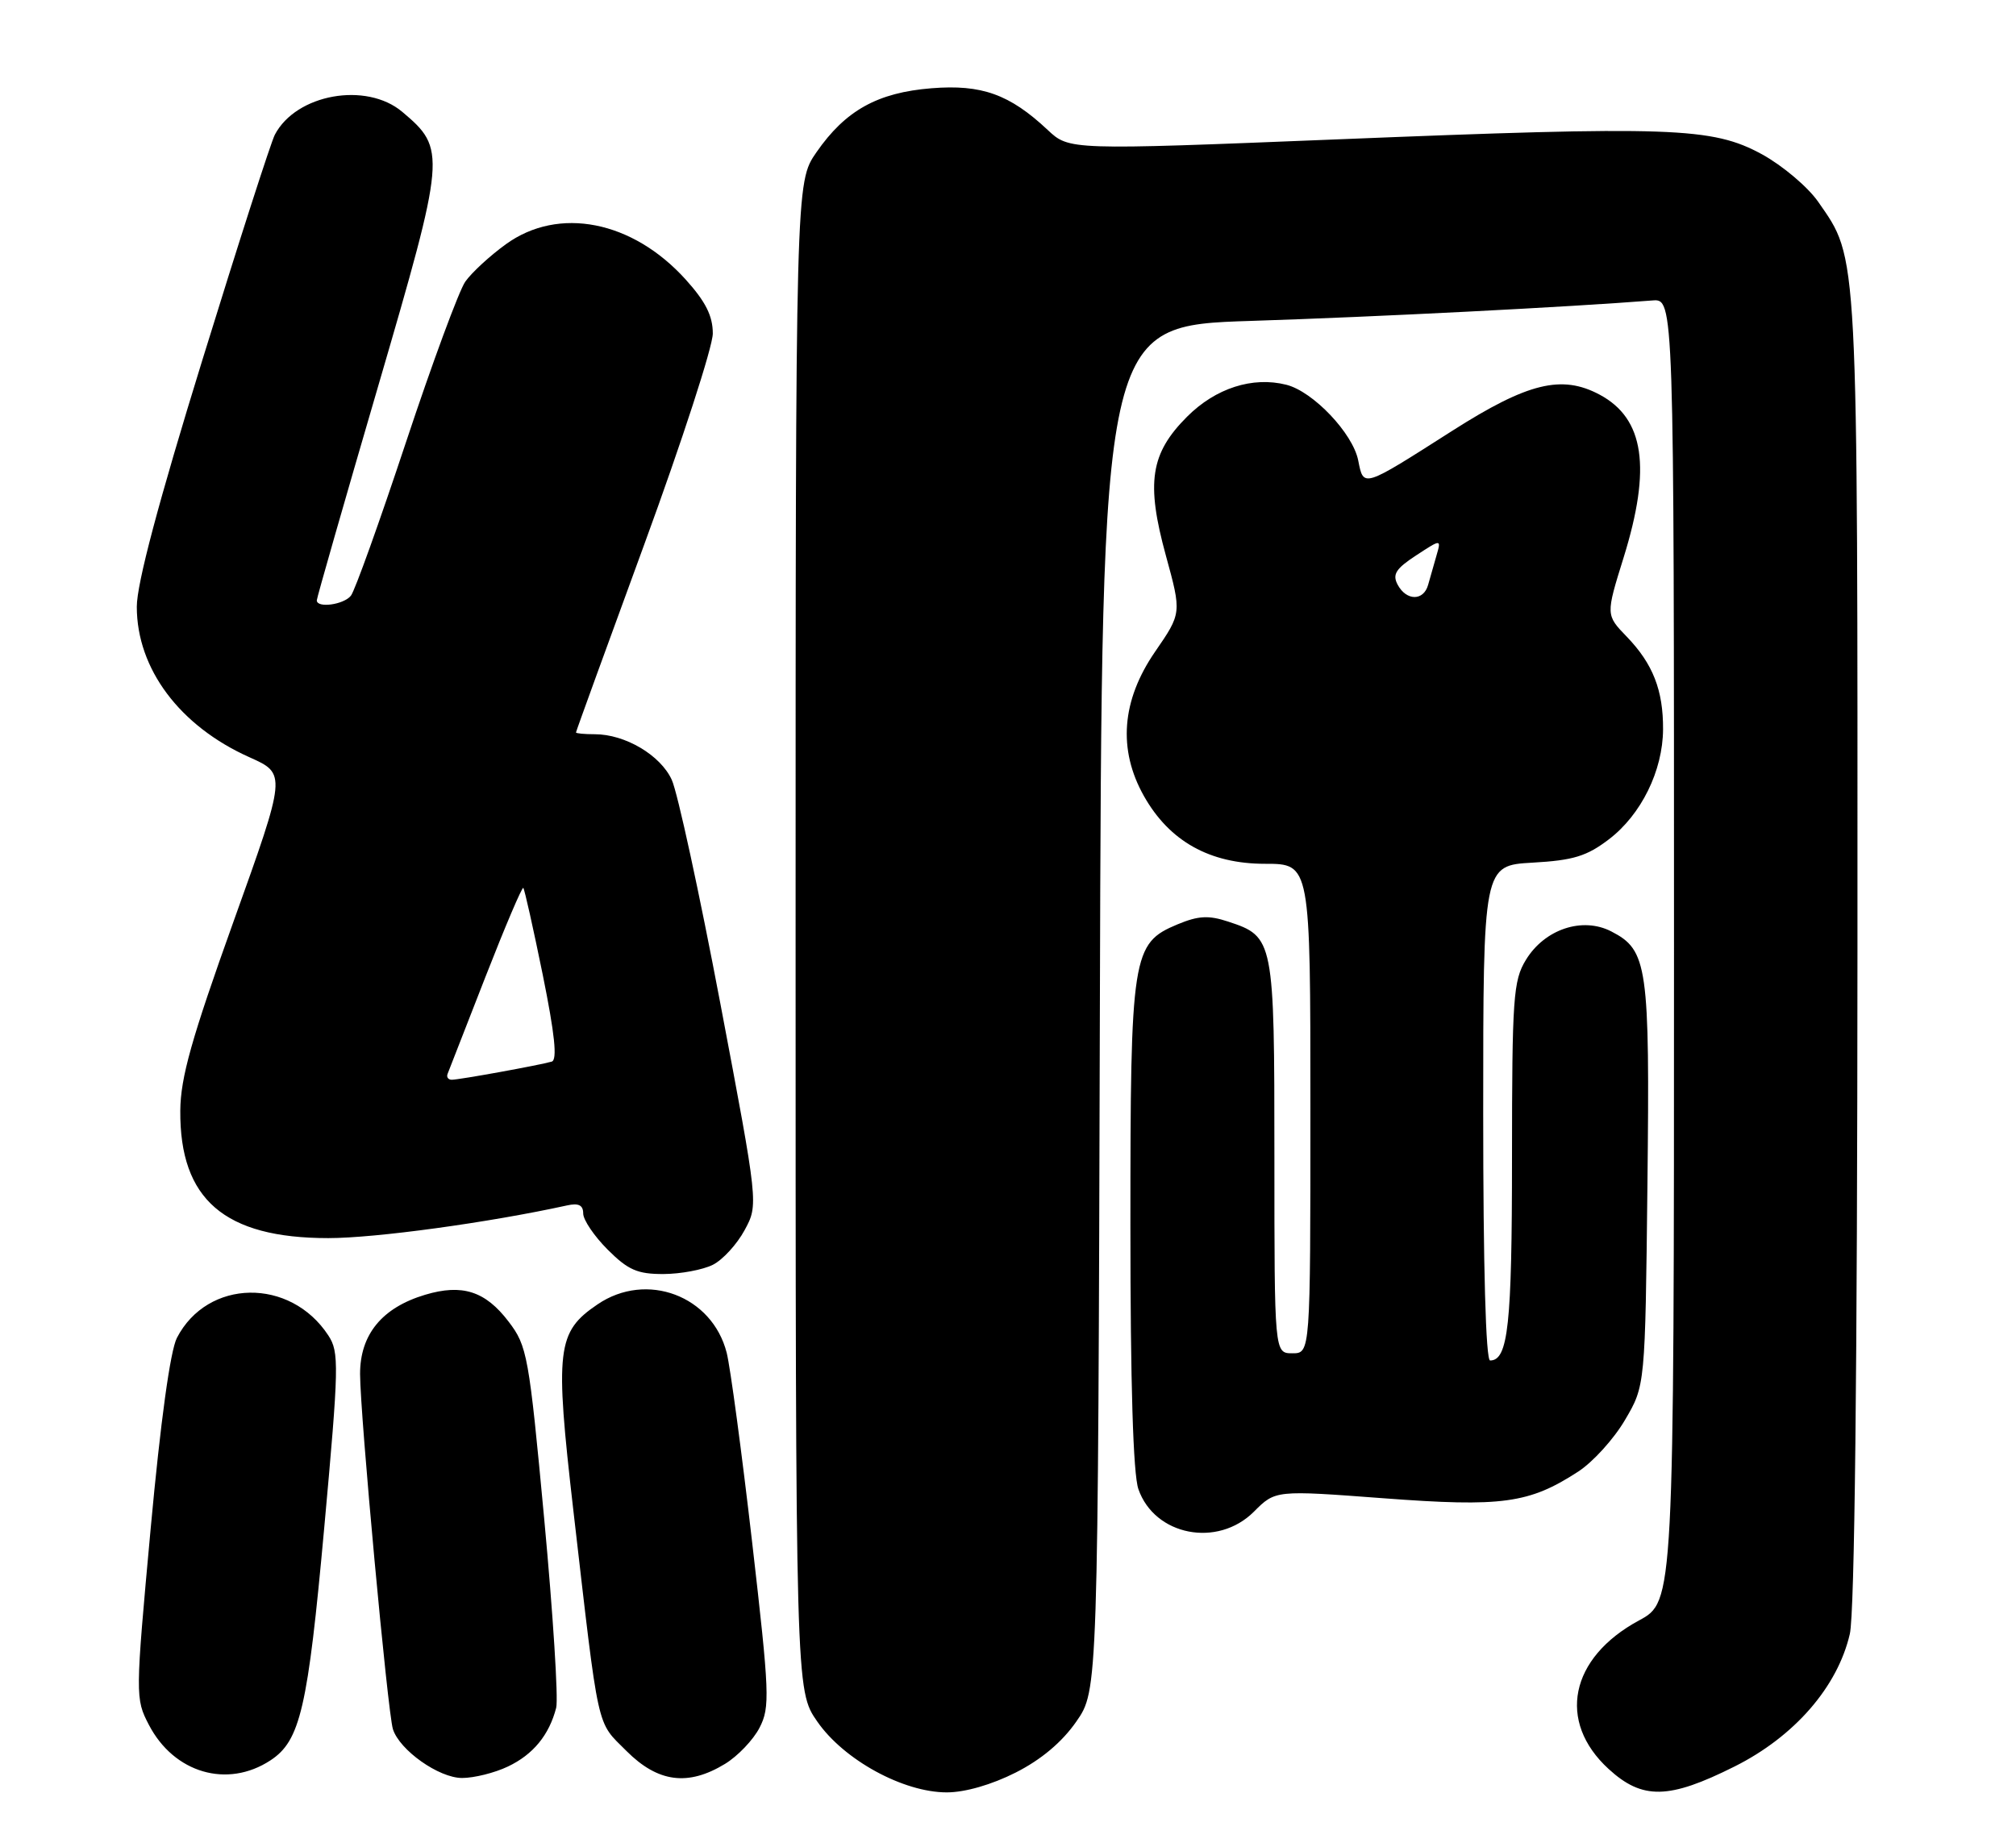 <?xml version="1.0" encoding="UTF-8" standalone="no"?>
<!DOCTYPE svg PUBLIC "-//W3C//DTD SVG 1.1//EN" "http://www.w3.org/Graphics/SVG/1.1/DTD/svg11.dtd" >
<svg xmlns="http://www.w3.org/2000/svg" xmlns:xlink="http://www.w3.org/1999/xlink" version="1.1" viewBox="0 0 280 256">
 <g >
 <path fill="currentColor"
d=" M 141.06 246.25 C 144.62 244.45 147.52 242.00 149.49 239.16 C 152.50 234.83 152.50 234.83 152.76 140.04 C 153.03 45.24 153.03 45.24 173.76 44.58 C 191.22 44.02 217.85 42.66 229.50 41.74 C 232.50 41.50 232.50 41.50 232.50 132.00 C 232.50 222.49 232.50 222.49 227.63 225.12 C 218.03 230.31 216.22 239.15 223.42 245.75 C 228.11 250.05 231.78 249.98 240.90 245.41 C 249.22 241.25 255.22 234.35 256.92 226.99 C 257.59 224.08 257.96 190.62 257.98 131.91 C 258.00 33.67 258.13 36.13 252.53 28.04 C 251.09 25.97 247.57 23.00 244.71 21.43 C 237.80 17.67 232.23 17.48 185.50 19.37 C 148.50 20.86 148.50 20.86 145.50 18.04 C 140.23 13.10 136.34 11.70 129.38 12.26 C 121.88 12.86 117.42 15.34 113.39 21.16 C 110.50 25.33 110.50 25.33 110.50 130.08 C 110.50 234.83 110.50 234.83 113.51 239.16 C 117.20 244.49 125.45 249.00 131.50 249.00 C 134.04 249.00 137.74 247.93 141.06 246.25 Z  M 37.55 244.56 C 41.71 241.84 42.75 237.34 45.03 212.26 C 47.08 189.72 47.12 187.83 45.60 185.52 C 40.32 177.45 28.82 177.64 24.57 185.86 C 23.65 187.65 22.30 197.44 20.93 212.31 C 18.79 235.66 18.78 235.96 20.68 239.62 C 24.16 246.31 31.56 248.48 37.55 244.56 Z  M 70.54 245.41 C 74.05 243.75 76.28 241.02 77.25 237.24 C 77.56 235.99 76.81 224.22 75.59 211.07 C 73.46 188.23 73.23 186.99 70.63 183.59 C 67.41 179.36 64.19 178.33 59.05 179.87 C 53.06 181.66 50.00 185.39 50.01 190.89 C 50.02 196.57 53.84 237.85 54.57 240.21 C 55.49 243.13 60.95 247.00 64.18 247.00 C 65.84 247.00 68.70 246.29 70.54 245.41 Z  M 100.70 245.04 C 102.46 243.97 104.62 241.71 105.49 240.02 C 106.96 237.17 106.89 235.31 104.46 214.22 C 103.02 201.73 101.43 189.90 100.93 187.93 C 98.91 180.00 89.80 176.58 83.00 181.20 C 77.33 185.04 77.05 187.40 79.63 209.81 C 83.25 241.11 82.79 239.02 87.01 243.25 C 91.39 247.63 95.56 248.17 100.70 245.04 Z  M 174.15 210.01 C 177.14 207.01 177.14 207.01 192.15 208.14 C 208.62 209.38 212.38 208.87 219.19 204.44 C 221.23 203.12 224.15 199.90 225.69 197.27 C 228.50 192.50 228.50 192.50 228.81 164.60 C 229.15 134.14 228.84 132.00 223.80 129.40 C 219.79 127.32 214.53 129.08 211.93 133.35 C 210.17 136.23 210.01 138.61 210.00 160.82 C 210.00 184.05 209.47 189.00 206.96 189.00 C 206.36 189.00 206.00 176.03 206.00 154.61 C 206.00 120.23 206.00 120.23 212.86 119.84 C 218.52 119.52 220.38 118.95 223.47 116.59 C 227.94 113.18 230.95 107.07 230.98 101.32 C 231.01 95.89 229.57 92.22 225.95 88.46 C 223.02 85.43 223.02 85.43 225.50 77.46 C 229.38 64.97 228.38 58.15 222.18 54.83 C 216.91 52.01 212.18 53.17 201.70 59.85 C 189.17 67.84 189.40 67.77 188.64 63.96 C 187.89 60.19 182.37 54.38 178.65 53.45 C 173.97 52.27 168.84 53.92 164.88 57.88 C 159.77 62.99 159.15 67.05 161.93 77.19 C 164.12 85.18 164.12 85.18 160.42 90.55 C 155.77 97.31 155.24 104.13 158.88 110.59 C 162.42 116.87 168.02 120.00 175.70 120.00 C 182.00 120.00 182.00 120.00 182.00 154.00 C 182.00 188.00 182.00 188.00 179.50 188.00 C 177.00 188.00 177.00 188.00 177.00 160.72 C 177.00 130.49 176.93 130.12 170.58 128.03 C 167.86 127.13 166.44 127.21 163.55 128.41 C 157.23 131.05 157.00 132.54 157.00 170.32 C 157.00 192.13 157.38 204.80 158.11 206.87 C 160.36 213.34 169.10 215.05 174.15 210.01 Z  M 99.00 175.71 C 100.38 175.02 102.36 172.85 103.42 170.89 C 105.34 167.34 105.34 167.34 100.05 139.42 C 97.14 124.06 94.10 110.07 93.30 108.33 C 91.73 104.90 86.82 102.00 82.60 102.00 C 81.17 102.00 80.00 101.89 80.00 101.75 C 80.00 101.61 84.28 89.83 89.50 75.58 C 94.72 61.32 99.00 48.16 99.00 46.33 C 99.00 43.89 98.00 41.90 95.25 38.85 C 87.85 30.64 77.59 28.62 70.26 33.93 C 68.03 35.54 65.50 37.88 64.62 39.13 C 63.75 40.38 60.04 50.42 56.38 61.45 C 52.72 72.48 49.29 82.06 48.74 82.75 C 47.75 84.01 44.00 84.52 44.00 83.40 C 44.00 83.07 47.83 69.70 52.51 53.69 C 61.93 21.42 62.00 20.70 55.86 15.53 C 50.86 11.33 41.15 13.06 38.18 18.70 C 37.65 19.69 33.12 33.77 28.11 50.00 C 22.00 69.79 19.00 81.08 19.00 84.29 C 19.00 92.91 24.96 100.87 34.65 105.20 C 39.79 107.50 39.79 107.50 32.44 128.00 C 26.60 144.29 25.08 149.69 25.04 154.29 C 24.95 166.63 31.18 172.00 45.60 172.00 C 52.15 172.00 67.86 169.85 78.75 167.46 C 80.36 167.10 81.00 167.42 81.00 168.58 C 81.00 169.47 82.53 171.73 84.40 173.60 C 87.23 176.43 88.53 177.00 92.15 176.99 C 94.54 176.98 97.62 176.40 99.00 175.71 Z  M 194.12 81.23 C 193.36 79.80 193.85 79.01 196.68 77.16 C 200.18 74.87 200.18 74.87 199.51 77.18 C 199.14 78.46 198.62 80.29 198.35 81.25 C 197.72 83.51 195.34 83.50 194.12 81.23 Z  M 62.17 149.17 C 62.35 148.72 64.72 142.65 67.43 135.69 C 70.15 128.73 72.51 123.18 72.68 123.35 C 72.85 123.52 74.06 128.94 75.38 135.41 C 77.05 143.66 77.43 147.25 76.63 147.48 C 74.91 147.98 63.79 150.00 62.75 150.00 C 62.25 150.00 61.98 149.63 62.17 149.17 Z "/>
</g>
</svg>